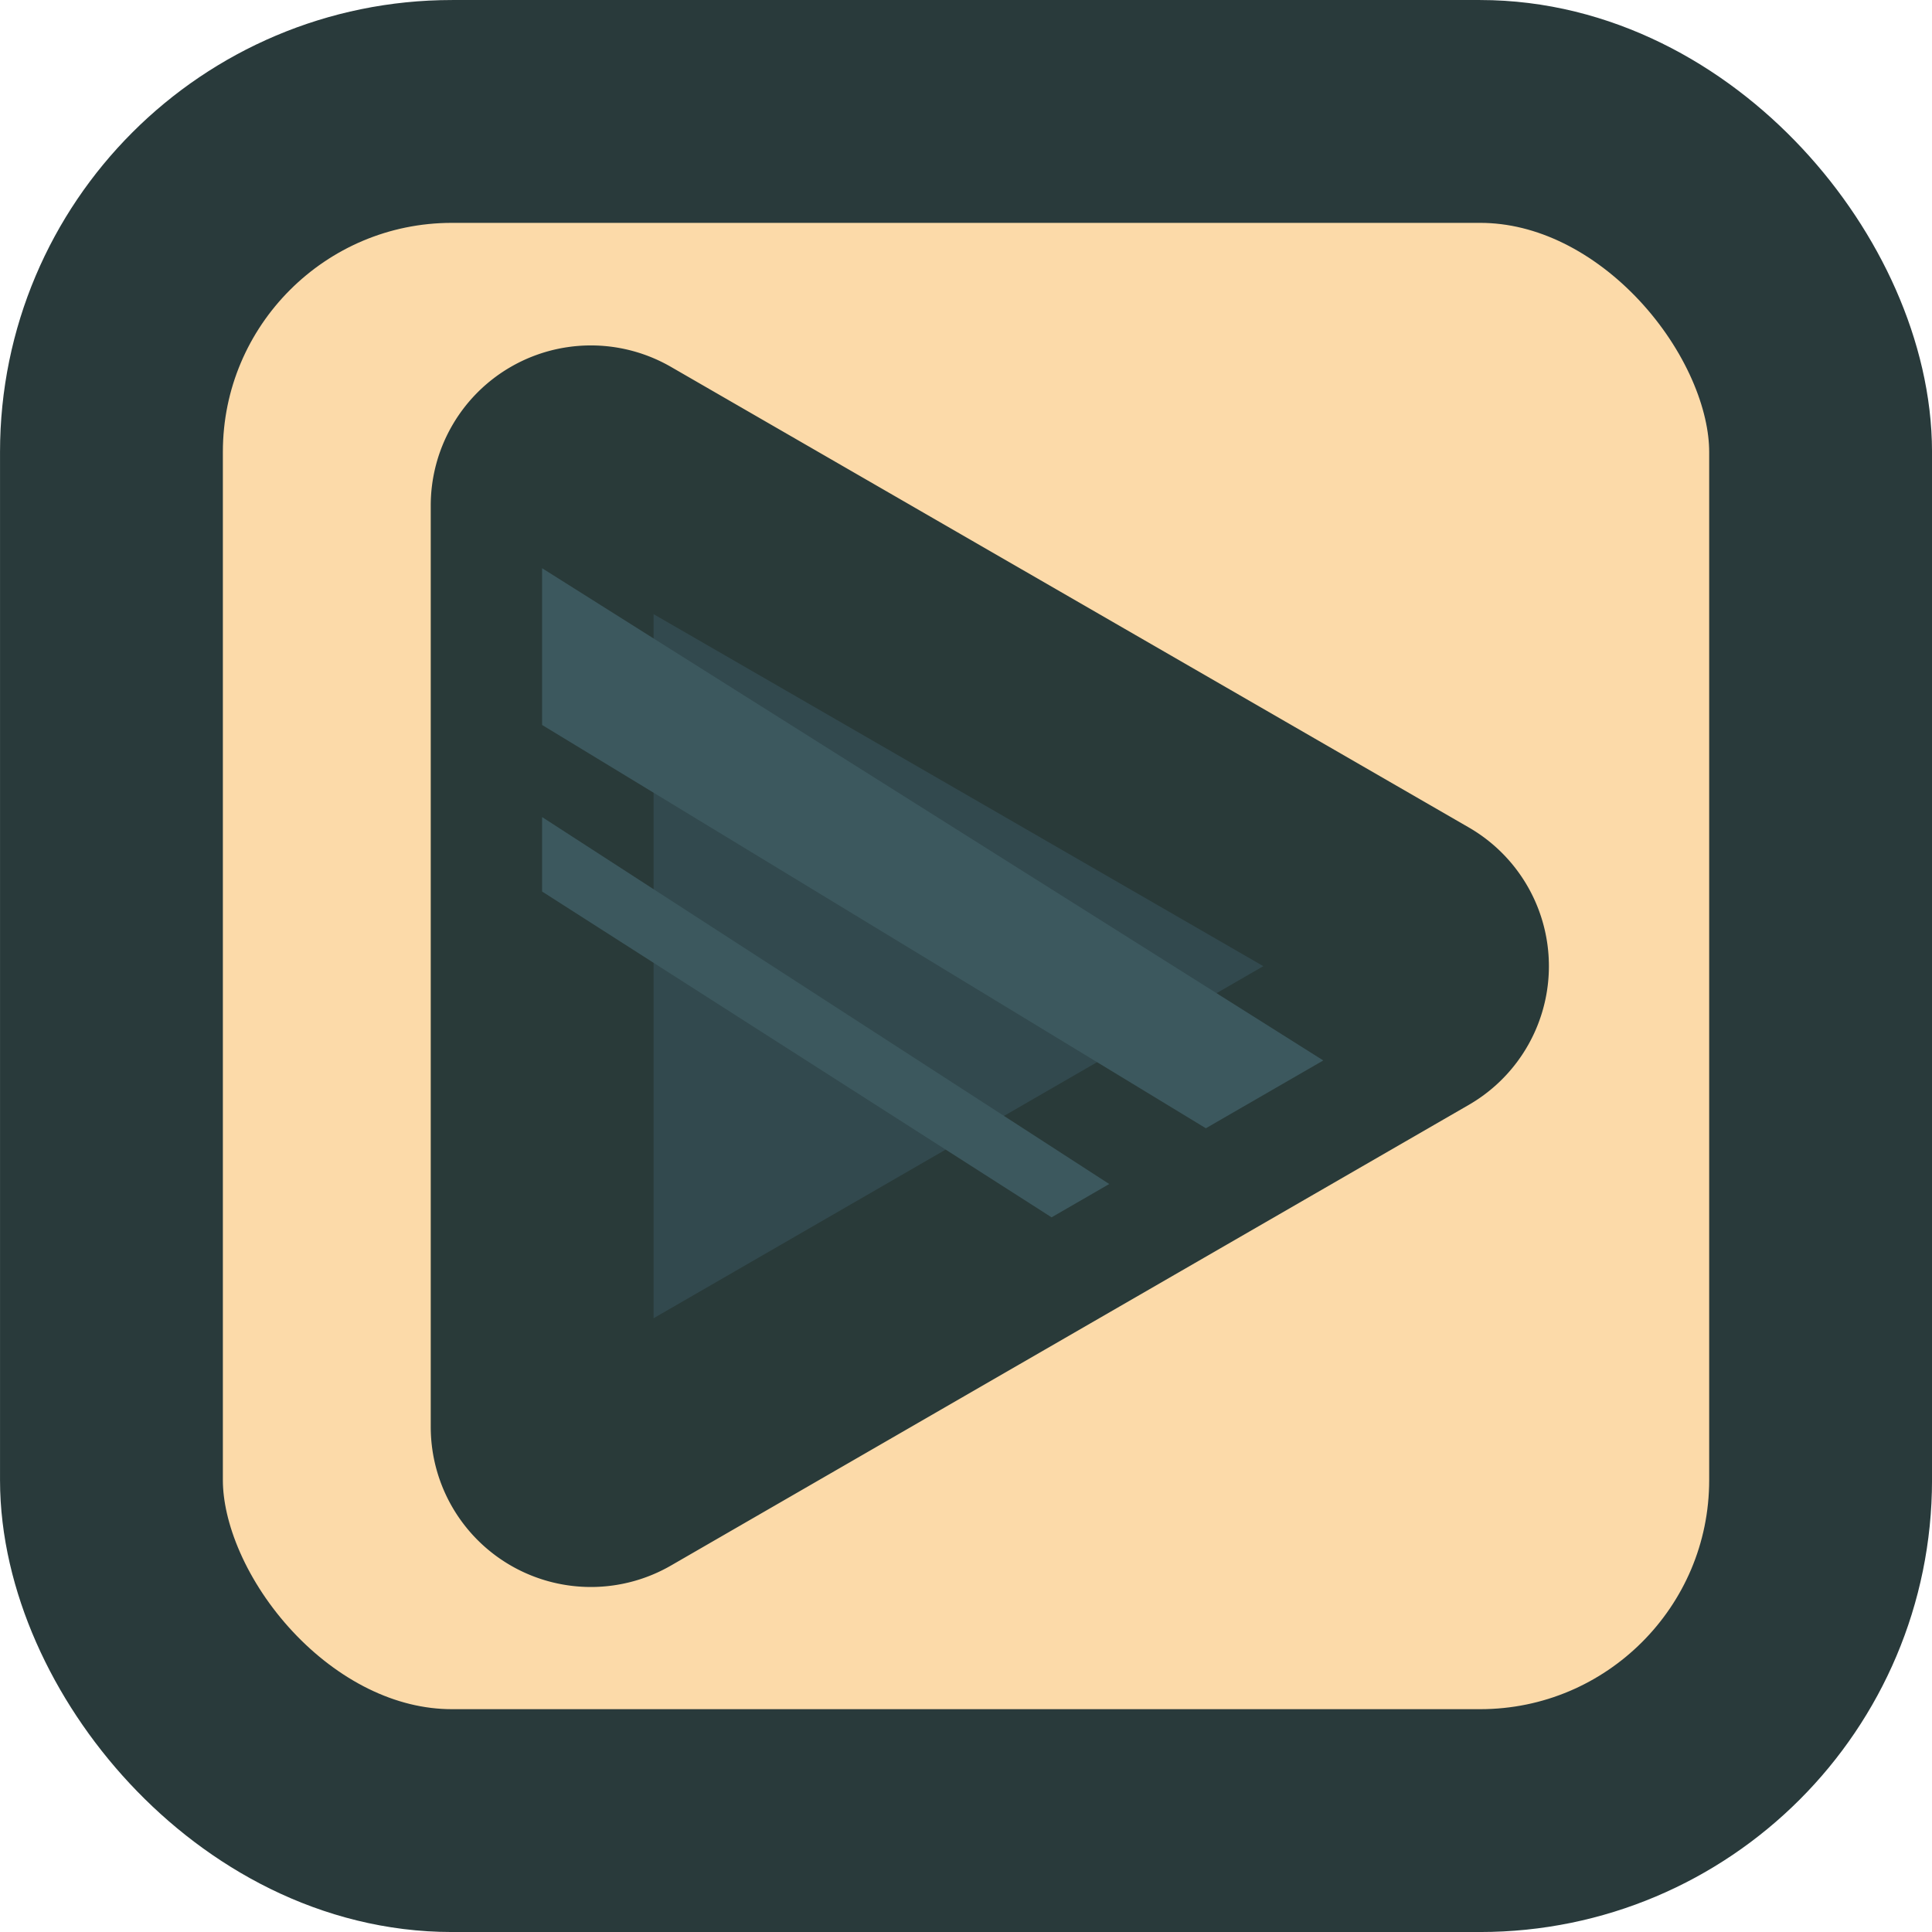 <?xml version="1.0" encoding="UTF-8" standalone="no"?>
<!-- Created with Inkscape (http://www.inkscape.org/) -->

<svg
   width="163.48"
   height="163.48"
   viewBox="0 0 43.254 43.254"
   version="1.1"
   id="svg1"
   inkscape:version="1.3 (0e150ed6c4, 2023-07-21)"
   sodipodi:docname="pause-play.svg"
   xml:space="preserve"
   xmlns:inkscape="http://www.inkscape.org/namespaces/inkscape"
   xmlns:sodipodi="http://sodipodi.sourceforge.net/DTD/sodipodi-0.dtd"
   xmlns="http://www.w3.org/2000/svg"
   xmlns:svg="http://www.w3.org/2000/svg"><sodipodi:namedview
     id="namedview1"
     pagecolor="#ffffff"
     bordercolor="#000000"
     borderopacity="0.25"
     inkscape:showpageshadow="2"
     inkscape:pageopacity="0.0"
     inkscape:pagecheckerboard="0"
     inkscape:deskcolor="#d1d1d1"
     inkscape:document-units="mm"
     inkscape:zoom="1.8046232"
     inkscape:cx="73.976662"
     inkscape:cy="33.247938"
     inkscape:window-width="1920"
     inkscape:window-height="1017"
     inkscape:window-x="-8"
     inkscape:window-y="-8"
     inkscape:window-maximized="1"
     inkscape:current-layer="layer1" /><defs
     id="defs1" /><g
     inkscape:label="Layer 1"
     inkscape:groupmode="layer"
     id="layer1"
     transform="translate(4.694,4.694)"><rect
       style="fill:#fcdaa9;fill-opacity:1;stroke:#293a3b;stroke-width:4.989;stroke-linecap:round;stroke-linejoin:round;stroke-opacity:1;paint-order:stroke fill markers"
       id="rect1"
       width="38.265"
       height="38.265"
       x="-2.199"
       y="-2.199"
       rx="7.624"
       ry="7.624" /><g
       id="g1"
       transform="matrix(0.46,0,0,0.46,62.858,20.298)"
       style="stroke-width:2.175"><g
         id="path1"
         inkscape:transform-center-x="-6.4737864"
         transform="matrix(1.581,0,0,1.581,-111.384,-28.221)"
         style="fill:#32494e;fill-opacity:1;stroke:#293a39;stroke-width:6.86;stroke-dasharray:none;stroke-opacity:1;paint-order:stroke fill markers"
         inkscape:transform-center-y="0.017971654"><path
           id="path2-8"
           style="color:#000000;fill:#32494e;fill-opacity:1;stroke:#293a39;stroke-width:6.86;stroke-linecap:round;stroke-linejoin:round;stroke-dasharray:none;stroke-opacity:1;paint-order:stroke fill markers"
           d="m -4.505,-2.428 a 1.5,1.5 0 0 0 -0.489,0.178 1.5,1.5 0 0 0 -0.75,1.299 V 27.41 a 1.5,1.5 0 0 0 2.25,1.299 L 21.068,14.527 a 1.5,1.5 0 0 0 0,-2.598 L -3.494,-2.25 a 1.5,1.5 0 0 0 -1.01,-0.178 z" /></g><path
         style="fill:#3c585e;fill-opacity:1;stroke:none;stroke-width:9.205;stroke-linecap:round;stroke-linejoin:round;stroke-dasharray:none;stroke-opacity:1;paint-order:stroke fill markers"
         d="m -120.468,-26.676 v 7.63 l 32.305,19.628 5.715,-3.3 z"
         id="path3" /><path
         style="fill:#3c585e;fill-opacity:1;stroke:none;stroke-width:9.205;stroke-linecap:round;stroke-linejoin:round;stroke-dasharray:none;stroke-opacity:1;paint-order:stroke fill markers"
         d="m -92.865,3.296 -27.603,-17.86 v 3.624 L -95.672,4.917 Z"
         id="path4" /></g></g></svg>
